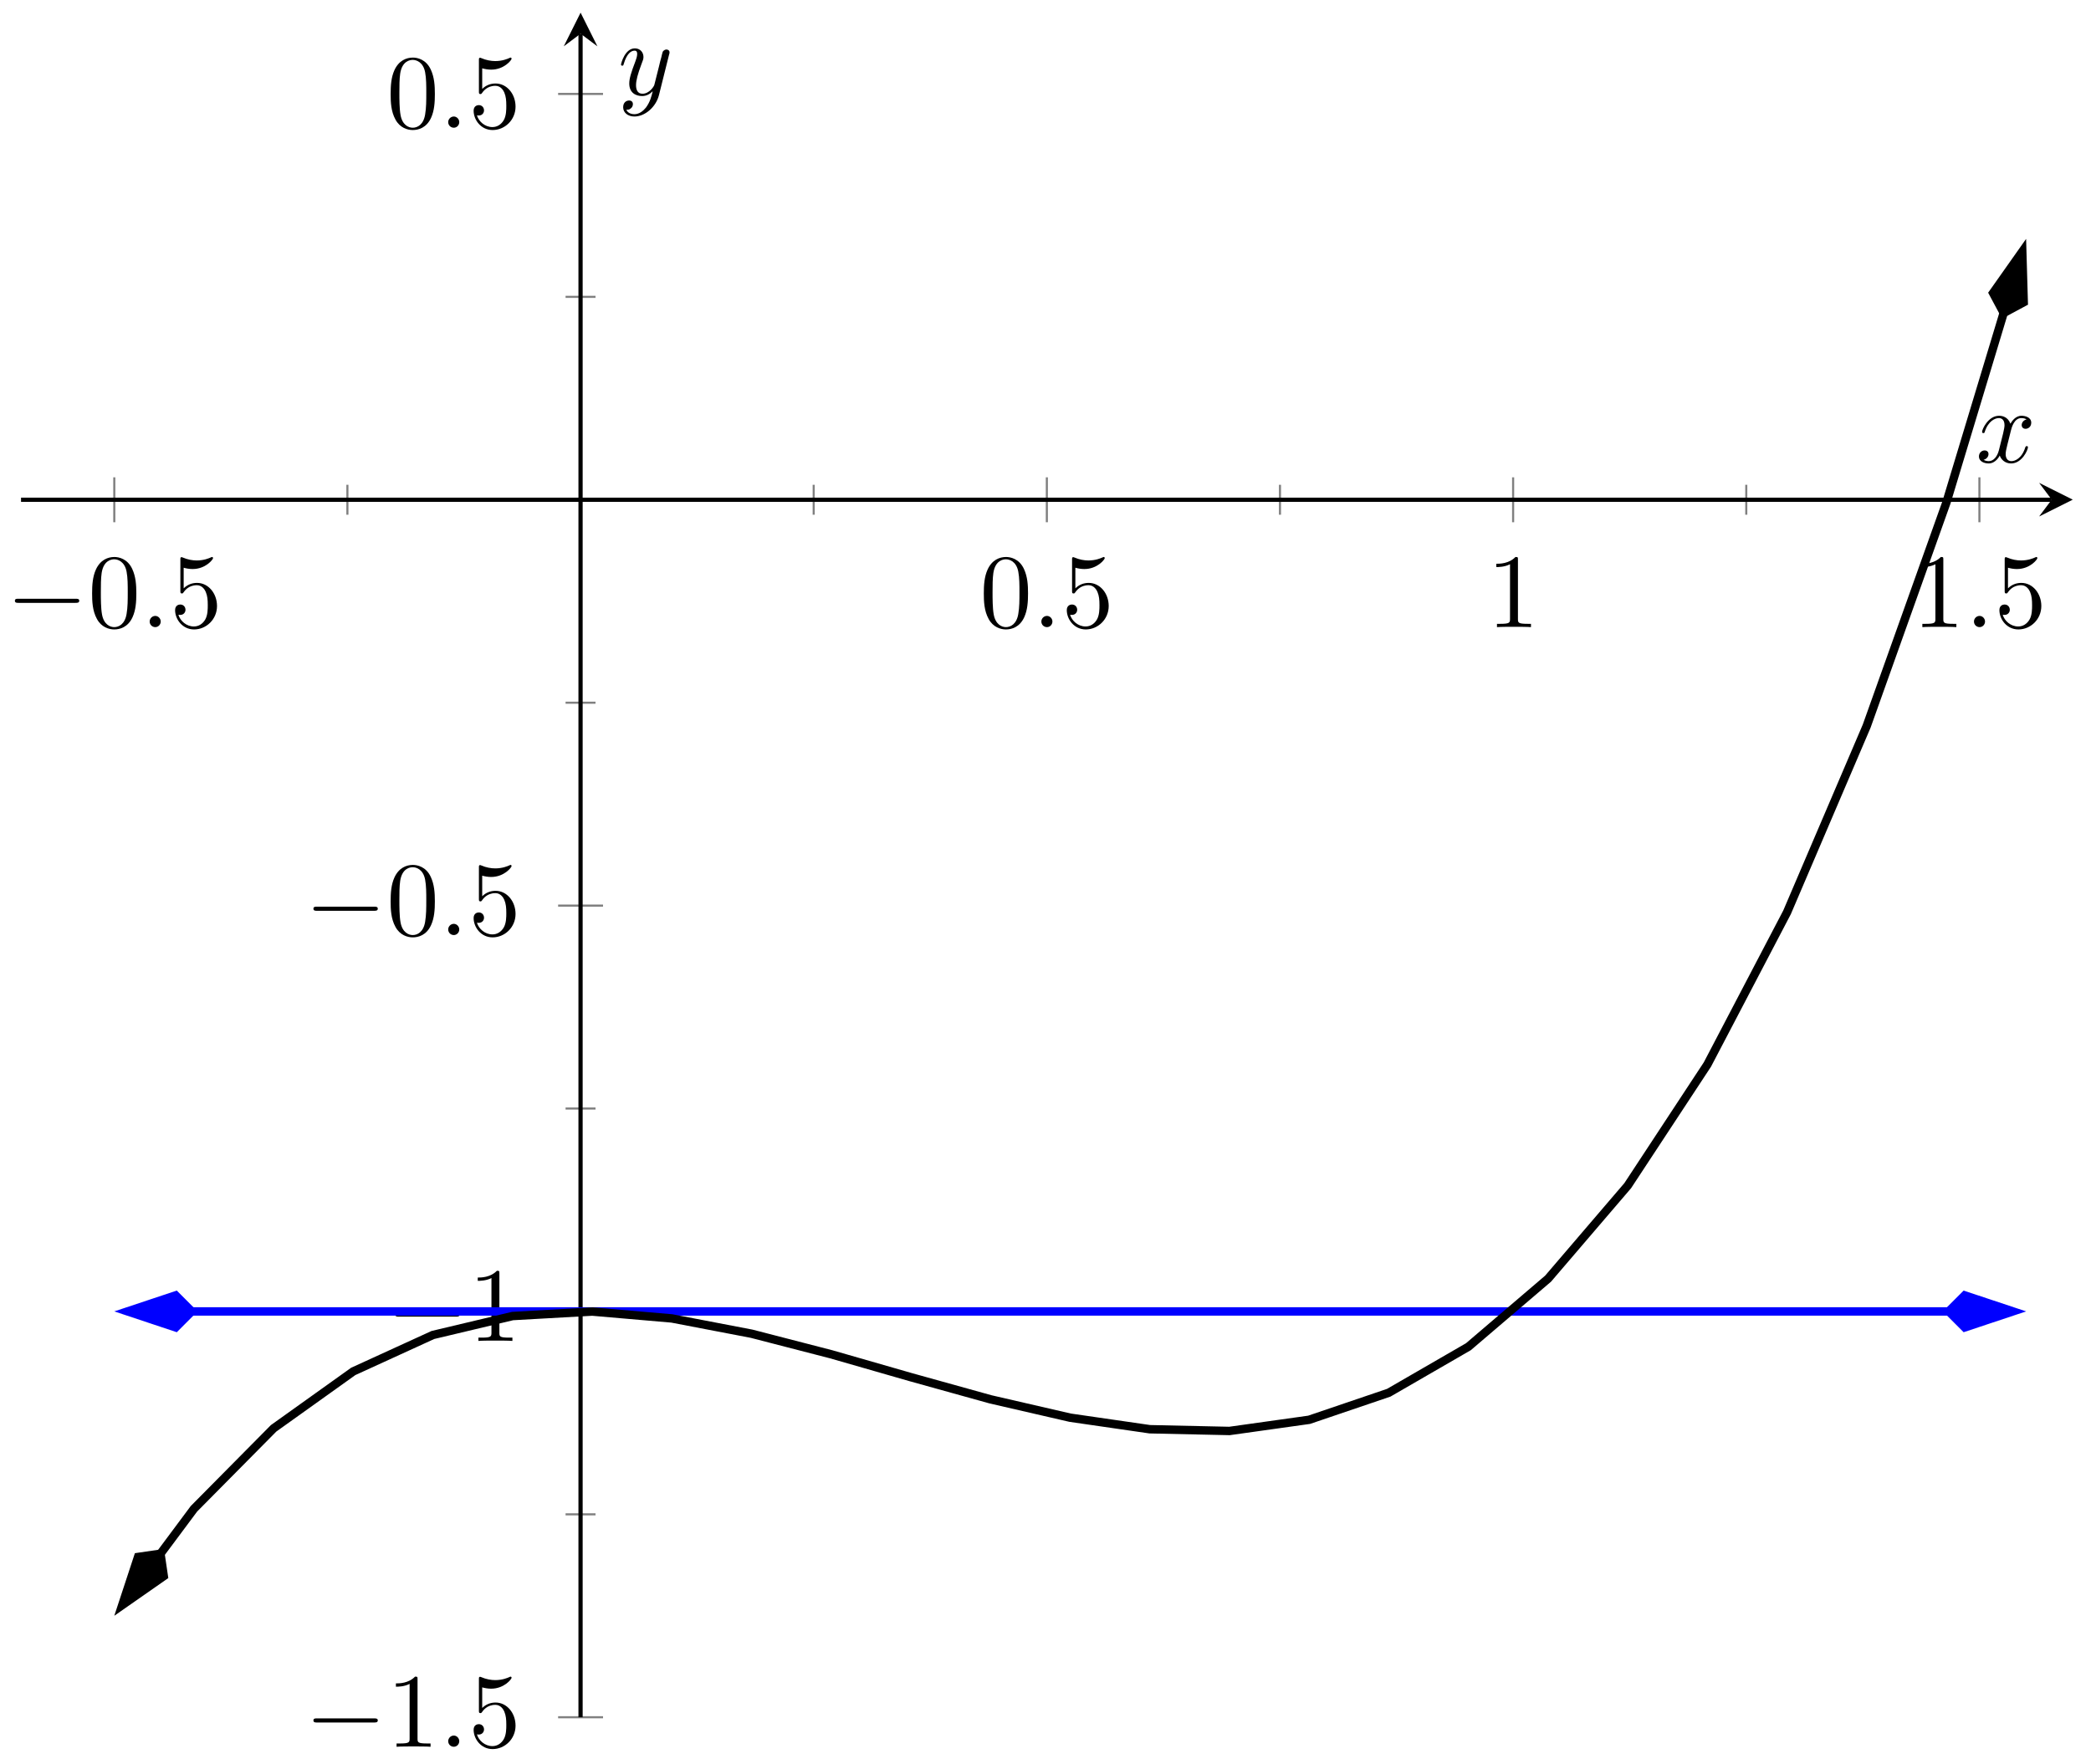 <?xml version="1.0" encoding="UTF-8"?>
<svg xmlns="http://www.w3.org/2000/svg" xmlns:xlink="http://www.w3.org/1999/xlink" width="198pt" height="167pt" viewBox="0 0 198 167" version="1.1">
<defs>
<g>
<symbol overflow="visible" id="glyph0-0">
<path style="stroke:none;" d=""/>
</symbol>
<symbol overflow="visible" id="glyph0-1">
<path style="stroke:none;" d="M 6.562 -2.297 C 6.734 -2.297 6.922 -2.297 6.922 -2.5 C 6.922 -2.688 6.734 -2.688 6.562 -2.688 L 1.172 -2.688 C 1 -2.688 0.828 -2.688 0.828 -2.5 C 0.828 -2.297 1 -2.297 1.172 -2.297 Z M 6.562 -2.297 "/>
</symbol>
<symbol overflow="visible" id="glyph1-0">
<path style="stroke:none;" d=""/>
</symbol>
<symbol overflow="visible" id="glyph1-1">
<path style="stroke:none;" d="M 4.578 -3.188 C 4.578 -3.984 4.531 -4.781 4.188 -5.516 C 3.734 -6.484 2.906 -6.641 2.5 -6.641 C 1.891 -6.641 1.172 -6.375 0.75 -5.453 C 0.438 -4.766 0.391 -3.984 0.391 -3.188 C 0.391 -2.438 0.422 -1.547 0.844 -0.781 C 1.266 0.016 2 0.219 2.484 0.219 C 3.016 0.219 3.781 0.016 4.219 -0.938 C 4.531 -1.625 4.578 -2.406 4.578 -3.188 Z M 2.484 0 C 2.094 0 1.5 -0.25 1.328 -1.203 C 1.219 -1.797 1.219 -2.719 1.219 -3.312 C 1.219 -3.953 1.219 -4.609 1.297 -5.141 C 1.484 -6.328 2.234 -6.422 2.484 -6.422 C 2.812 -6.422 3.469 -6.234 3.656 -5.25 C 3.766 -4.688 3.766 -3.938 3.766 -3.312 C 3.766 -2.562 3.766 -1.891 3.656 -1.25 C 3.5 -0.297 2.938 0 2.484 0 Z M 2.484 0 "/>
</symbol>
<symbol overflow="visible" id="glyph1-2">
<path style="stroke:none;" d="M 4.469 -2 C 4.469 -3.188 3.656 -4.188 2.578 -4.188 C 2.109 -4.188 1.672 -4.031 1.312 -3.672 L 1.312 -5.625 C 1.516 -5.562 1.844 -5.5 2.156 -5.5 C 3.391 -5.5 4.094 -6.406 4.094 -6.531 C 4.094 -6.594 4.062 -6.641 3.984 -6.641 C 3.984 -6.641 3.953 -6.641 3.906 -6.609 C 3.703 -6.516 3.219 -6.312 2.547 -6.312 C 2.156 -6.312 1.688 -6.391 1.219 -6.594 C 1.141 -6.625 1.125 -6.625 1.109 -6.625 C 1 -6.625 1 -6.547 1 -6.391 L 1 -3.438 C 1 -3.266 1 -3.188 1.141 -3.188 C 1.219 -3.188 1.234 -3.203 1.281 -3.266 C 1.391 -3.422 1.75 -3.969 2.562 -3.969 C 3.078 -3.969 3.328 -3.516 3.406 -3.328 C 3.562 -2.953 3.594 -2.578 3.594 -2.078 C 3.594 -1.719 3.594 -1.125 3.344 -0.703 C 3.109 -0.312 2.734 -0.062 2.281 -0.062 C 1.562 -0.062 0.984 -0.594 0.812 -1.172 C 0.844 -1.172 0.875 -1.156 0.984 -1.156 C 1.312 -1.156 1.484 -1.406 1.484 -1.641 C 1.484 -1.891 1.312 -2.141 0.984 -2.141 C 0.844 -2.141 0.5 -2.062 0.5 -1.609 C 0.5 -0.75 1.188 0.219 2.297 0.219 C 3.453 0.219 4.469 -0.734 4.469 -2 Z M 4.469 -2 "/>
</symbol>
<symbol overflow="visible" id="glyph1-3">
<path style="stroke:none;" d="M 2.938 -6.375 C 2.938 -6.625 2.938 -6.641 2.703 -6.641 C 2.078 -6 1.203 -6 0.891 -6 L 0.891 -5.688 C 1.094 -5.688 1.672 -5.688 2.188 -5.953 L 2.188 -0.781 C 2.188 -0.422 2.156 -0.312 1.266 -0.312 L 0.953 -0.312 L 0.953 0 C 1.297 -0.031 2.156 -0.031 2.562 -0.031 C 2.953 -0.031 3.828 -0.031 4.172 0 L 4.172 -0.312 L 3.859 -0.312 C 2.953 -0.312 2.938 -0.422 2.938 -0.781 Z M 2.938 -6.375 "/>
</symbol>
<symbol overflow="visible" id="glyph2-0">
<path style="stroke:none;" d=""/>
</symbol>
<symbol overflow="visible" id="glyph2-1">
<path style="stroke:none;" d="M 1.906 -0.531 C 1.906 -0.812 1.672 -1.062 1.391 -1.062 C 1.094 -1.062 0.859 -0.812 0.859 -0.531 C 0.859 -0.234 1.094 0 1.391 0 C 1.672 0 1.906 -0.234 1.906 -0.531 Z M 1.906 -0.531 "/>
</symbol>
<symbol overflow="visible" id="glyph2-2">
<path style="stroke:none;" d="M 3.328 -3.016 C 3.391 -3.266 3.625 -4.188 4.312 -4.188 C 4.359 -4.188 4.609 -4.188 4.812 -4.062 C 4.531 -4 4.344 -3.766 4.344 -3.516 C 4.344 -3.359 4.453 -3.172 4.719 -3.172 C 4.938 -3.172 5.25 -3.344 5.25 -3.75 C 5.25 -4.266 4.672 -4.406 4.328 -4.406 C 3.75 -4.406 3.406 -3.875 3.281 -3.656 C 3.031 -4.312 2.5 -4.406 2.203 -4.406 C 1.172 -4.406 0.594 -3.125 0.594 -2.875 C 0.594 -2.766 0.703 -2.766 0.719 -2.766 C 0.797 -2.766 0.828 -2.797 0.844 -2.875 C 1.188 -3.938 1.844 -4.188 2.188 -4.188 C 2.375 -4.188 2.719 -4.094 2.719 -3.516 C 2.719 -3.203 2.547 -2.547 2.188 -1.141 C 2.031 -0.531 1.672 -0.109 1.234 -0.109 C 1.172 -0.109 0.953 -0.109 0.734 -0.234 C 0.984 -0.297 1.203 -0.5 1.203 -0.781 C 1.203 -1.047 0.984 -1.125 0.844 -1.125 C 0.531 -1.125 0.297 -0.875 0.297 -0.547 C 0.297 -0.094 0.781 0.109 1.219 0.109 C 1.891 0.109 2.25 -0.594 2.266 -0.641 C 2.391 -0.281 2.75 0.109 3.344 0.109 C 4.375 0.109 4.938 -1.172 4.938 -1.422 C 4.938 -1.531 4.859 -1.531 4.828 -1.531 C 4.734 -1.531 4.719 -1.484 4.688 -1.422 C 4.359 -0.344 3.688 -0.109 3.375 -0.109 C 2.984 -0.109 2.828 -0.422 2.828 -0.766 C 2.828 -0.984 2.875 -1.203 2.984 -1.641 Z M 3.328 -3.016 "/>
</symbol>
<symbol overflow="visible" id="glyph2-3">
<path style="stroke:none;" d="M 4.844 -3.797 C 4.891 -3.938 4.891 -3.953 4.891 -4.031 C 4.891 -4.203 4.75 -4.297 4.594 -4.297 C 4.5 -4.297 4.344 -4.234 4.25 -4.094 C 4.234 -4.031 4.141 -3.734 4.109 -3.547 C 4.031 -3.297 3.969 -3.016 3.906 -2.75 L 3.453 -0.953 C 3.422 -0.812 2.984 -0.109 2.328 -0.109 C 1.828 -0.109 1.719 -0.547 1.719 -0.922 C 1.719 -1.375 1.891 -2 2.219 -2.875 C 2.375 -3.281 2.422 -3.391 2.422 -3.594 C 2.422 -4.031 2.109 -4.406 1.609 -4.406 C 0.656 -4.406 0.297 -2.953 0.297 -2.875 C 0.297 -2.766 0.391 -2.766 0.406 -2.766 C 0.516 -2.766 0.516 -2.797 0.562 -2.953 C 0.844 -3.891 1.234 -4.188 1.578 -4.188 C 1.656 -4.188 1.828 -4.188 1.828 -3.875 C 1.828 -3.625 1.719 -3.359 1.656 -3.172 C 1.25 -2.109 1.078 -1.547 1.078 -1.078 C 1.078 -0.188 1.703 0.109 2.297 0.109 C 2.688 0.109 3.016 -0.062 3.297 -0.344 C 3.172 0.172 3.047 0.672 2.656 1.203 C 2.391 1.531 2.016 1.828 1.562 1.828 C 1.422 1.828 0.969 1.797 0.797 1.406 C 0.953 1.406 1.094 1.406 1.219 1.281 C 1.328 1.203 1.422 1.062 1.422 0.875 C 1.422 0.562 1.156 0.531 1.062 0.531 C 0.828 0.531 0.5 0.688 0.5 1.172 C 0.5 1.672 0.938 2.047 1.562 2.047 C 2.578 2.047 3.609 1.141 3.891 0.016 Z M 4.844 -3.797 "/>
</symbol>
</g>
<clipPath id="clip1">
  <path d="M 1.992 111 L 30 111 L 30 137 L 1.992 137 Z M 1.992 111 "/>
</clipPath>
<clipPath id="clip2">
  <path d="M 173 111 L 196.273 111 L 196.273 137 L 173 137 Z M 173 111 "/>
</clipPath>
<clipPath id="clip3">
  <path d="M 3 18 L 196.273 18 L 196.273 159 L 3 159 Z M 3 18 "/>
</clipPath>
<clipPath id="clip4">
  <path d="M 1.992 135 L 27 135 L 27 162.605 L 1.992 162.605 Z M 1.992 135 "/>
</clipPath>
<clipPath id="clip5">
  <path d="M 177 12 L 196.273 12 L 196.273 41 L 177 41 Z M 177 12 "/>
</clipPath>
</defs>
<g id="surface1">
<path style="fill:none;stroke-width:0.199;stroke-linecap:butt;stroke-linejoin:miter;stroke:rgb(50%,50%,50%);stroke-opacity:1;stroke-miterlimit:10;" d="M 30.905 113.866 L 30.905 116.702 M 75.059 113.866 L 75.059 116.702 M 119.212 113.866 L 119.212 116.702 M 163.366 113.866 L 163.366 116.702 " transform="matrix(1,0,0,-1,1.991,162.606)"/>
<path style="fill:none;stroke-width:0.199;stroke-linecap:butt;stroke-linejoin:miter;stroke:rgb(50%,50%,50%);stroke-opacity:1;stroke-miterlimit:10;" d="M 8.832 113.155 L 8.832 117.409 M 97.136 113.155 L 97.136 117.409 M 141.289 113.155 L 141.289 117.409 M 185.443 113.155 L 185.443 117.409 " transform="matrix(1,0,0,-1,1.991,162.606)"/>
<path style="fill:none;stroke-width:0.199;stroke-linecap:butt;stroke-linejoin:miter;stroke:rgb(50%,50%,50%);stroke-opacity:1;stroke-miterlimit:10;" d="M 51.564 19.214 L 54.4 19.214 M 51.564 57.64 L 54.4 57.64 M 51.564 96.067 L 54.4 96.067 M 51.564 134.498 L 54.4 134.498 " transform="matrix(1,0,0,-1,1.991,162.606)"/>
<path style="fill:none;stroke-width:0.199;stroke-linecap:butt;stroke-linejoin:miter;stroke:rgb(50%,50%,50%);stroke-opacity:1;stroke-miterlimit:10;" d="M 50.857 0 L 55.111 0 M 50.857 38.427 L 55.111 38.427 M 50.857 76.854 L 55.111 76.854 M 50.857 153.711 L 55.111 153.711 " transform="matrix(1,0,0,-1,1.991,162.606)"/>
<path style="fill:none;stroke-width:0.399;stroke-linecap:butt;stroke-linejoin:miter;stroke:rgb(0%,0%,0%);stroke-opacity:1;stroke-miterlimit:10;" d="M 0.001 115.284 L 192.278 115.284 " transform="matrix(1,0,0,-1,1.991,162.606)"/>
<path style=" stroke:none;fill-rule:nonzero;fill:rgb(0%,0%,0%);fill-opacity:1;" d="M 196.273 47.312 L 193.086 45.719 L 194.281 47.312 L 193.086 48.906 "/>
<path style="fill:none;stroke-width:0.399;stroke-linecap:butt;stroke-linejoin:miter;stroke:rgb(0%,0%,0%);stroke-opacity:1;stroke-miterlimit:10;" d="M 52.982 0 L 52.982 159.402 " transform="matrix(1,0,0,-1,1.991,162.606)"/>
<path style=" stroke:none;fill-rule:nonzero;fill:rgb(0%,0%,0%);fill-opacity:1;" d="M 54.977 1.199 L 53.383 4.387 L 54.977 3.191 L 56.57 4.387 "/>
<g style="fill:rgb(0%,0%,0%);fill-opacity:1;">
  <use xlink:href="#glyph0-1" x="0.582" y="59.382"/>
</g>
<g style="fill:rgb(0%,0%,0%);fill-opacity:1;">
  <use xlink:href="#glyph1-1" x="8.331" y="59.382"/>
</g>
<g style="fill:rgb(0%,0%,0%);fill-opacity:1;">
  <use xlink:href="#glyph2-1" x="13.313" y="59.382"/>
</g>
<g style="fill:rgb(0%,0%,0%);fill-opacity:1;">
  <use xlink:href="#glyph1-2" x="16.08" y="59.382"/>
</g>
<g style="fill:rgb(0%,0%,0%);fill-opacity:1;">
  <use xlink:href="#glyph1-1" x="92.768" y="59.382"/>
</g>
<g style="fill:rgb(0%,0%,0%);fill-opacity:1;">
  <use xlink:href="#glyph2-1" x="97.749" y="59.382"/>
</g>
<g style="fill:rgb(0%,0%,0%);fill-opacity:1;">
  <use xlink:href="#glyph1-2" x="100.516" y="59.382"/>
</g>
<g style="fill:rgb(0%,0%,0%);fill-opacity:1;">
  <use xlink:href="#glyph1-3" x="140.798" y="59.382"/>
</g>
<g style="fill:rgb(0%,0%,0%);fill-opacity:1;">
  <use xlink:href="#glyph1-3" x="181.078" y="59.382"/>
</g>
<g style="fill:rgb(0%,0%,0%);fill-opacity:1;">
  <use xlink:href="#glyph2-1" x="186.059" y="59.382"/>
</g>
<g style="fill:rgb(0%,0%,0%);fill-opacity:1;">
  <use xlink:href="#glyph1-2" x="188.827" y="59.382"/>
</g>
<g style="fill:rgb(0%,0%,0%);fill-opacity:1;">
  <use xlink:href="#glyph0-1" x="28.851" y="165.401"/>
</g>
<g style="fill:rgb(0%,0%,0%);fill-opacity:1;">
  <use xlink:href="#glyph1-3" x="36.599" y="165.401"/>
</g>
<g style="fill:rgb(0%,0%,0%);fill-opacity:1;">
  <use xlink:href="#glyph2-1" x="41.582" y="165.401"/>
</g>
<g style="fill:rgb(0%,0%,0%);fill-opacity:1;">
  <use xlink:href="#glyph1-2" x="44.349" y="165.401"/>
</g>
<g style="fill:rgb(0%,0%,0%);fill-opacity:1;">
  <use xlink:href="#glyph0-1" x="36.6" y="126.971"/>
</g>
<g style="fill:rgb(0%,0%,0%);fill-opacity:1;">
  <use xlink:href="#glyph1-3" x="44.349" y="126.971"/>
</g>
<g style="fill:rgb(0%,0%,0%);fill-opacity:1;">
  <use xlink:href="#glyph0-1" x="28.851" y="88.54"/>
</g>
<g style="fill:rgb(0%,0%,0%);fill-opacity:1;">
  <use xlink:href="#glyph1-1" x="36.599" y="88.54"/>
</g>
<g style="fill:rgb(0%,0%,0%);fill-opacity:1;">
  <use xlink:href="#glyph2-1" x="41.582" y="88.54"/>
</g>
<g style="fill:rgb(0%,0%,0%);fill-opacity:1;">
  <use xlink:href="#glyph1-2" x="44.349" y="88.54"/>
</g>
<g style="fill:rgb(0%,0%,0%);fill-opacity:1;">
  <use xlink:href="#glyph1-1" x="36.6" y="12.094"/>
</g>
<g style="fill:rgb(0%,0%,0%);fill-opacity:1;">
  <use xlink:href="#glyph2-1" x="41.582" y="12.094"/>
</g>
<g style="fill:rgb(0%,0%,0%);fill-opacity:1;">
  <use xlink:href="#glyph1-2" x="44.349" y="12.094"/>
</g>
<path style="fill:none;stroke-width:0.797;stroke-linecap:butt;stroke-linejoin:miter;stroke:rgb(0%,0%,100%);stroke-opacity:1;stroke-miterlimit:10;" d="M 16.156 38.427 L 182.529 38.427 " transform="matrix(1,0,0,-1,1.991,162.606)"/>
<path style=" stroke:none;fill-rule:nonzero;fill:rgb(0%,0%,100%);fill-opacity:1;" d="M 12.082 124.176 L 16.633 125.691 L 18.148 124.176 L 16.633 122.66 Z M 12.082 124.176 "/>
<g clip-path="url(#clip1)" clip-rule="nonzero">
<path style="fill:none;stroke-width:0.797;stroke-linecap:butt;stroke-linejoin:miter;stroke:rgb(0%,0%,100%);stroke-opacity:1;stroke-miterlimit:10;" d="M 6.631 0 L 2.08 1.516 L 0.565 0 L 2.08 -1.515 Z M 6.631 0 " transform="matrix(-1,0,0,1,18.713,124.175)"/>
</g>
<path style=" stroke:none;fill-rule:nonzero;fill:rgb(0%,0%,100%);fill-opacity:1;" d="M 190.598 124.176 L 186.047 122.66 L 184.531 124.176 L 186.047 125.691 Z M 190.598 124.176 "/>
<g clip-path="url(#clip2)" clip-rule="nonzero">
<path style="fill:none;stroke-width:0.797;stroke-linecap:butt;stroke-linejoin:miter;stroke:rgb(0%,0%,100%);stroke-opacity:1;stroke-miterlimit:10;" d="M 6.631 -0 L 2.08 1.515 L 0.565 -0 L 2.08 -1.516 Z M 6.631 -0 " transform="matrix(1,0,0,-1,183.967,124.175)"/>
</g>
<g clip-path="url(#clip3)" clip-rule="nonzero">
<path style="fill:none;stroke-width:0.797;stroke-linecap:butt;stroke-linejoin:miter;stroke:rgb(0%,0%,0%);stroke-opacity:1;stroke-miterlimit:10;" d="M 13.203 15.484 L 16.375 19.741 L 23.917 27.358 L 31.46 32.748 L 39.002 36.197 L 46.545 37.99 L 54.087 38.415 L 61.63 37.763 L 69.172 36.318 L 76.715 34.369 L 84.257 32.201 L 91.8 30.104 L 99.343 28.365 L 106.885 27.272 L 114.428 27.108 L 121.97 28.166 L 129.513 30.728 L 137.055 35.087 L 144.598 41.528 L 152.14 50.336 L 159.683 61.804 L 167.225 76.213 L 174.768 93.852 L 182.314 115.011 L 187.736 132.962 " transform="matrix(1,0,0,-1,1.991,162.606)"/>
</g>
<path style=" stroke:none;fill-rule:nonzero;fill:rgb(0%,0%,0%);fill-opacity:1;" d="M 11.574 151.988 L 15.508 149.242 L 15.195 147.121 L 13.074 147.43 Z M 11.574 151.988 "/>
<g clip-path="url(#clip4)" clip-rule="nonzero">
<path style="fill:none;stroke-width:0.797;stroke-linecap:butt;stroke-linejoin:miter;stroke:rgb(0%,0%,0%);stroke-opacity:1;stroke-miterlimit:10;" d="M 6.631 0 L 2.08 1.516 L 0.565 -0.001 L 2.079 -1.518 Z M 6.631 0 " transform="matrix(-0.597,0.802,0.802,0.597,15.533,146.668)"/>
</g>
<path style=" stroke:none;fill-rule:nonzero;fill:rgb(0%,0%,0%);fill-opacity:1;" d="M 191.492 23.824 L 188.727 27.742 L 189.738 29.633 L 191.629 28.617 Z M 191.492 23.824 "/>
<g clip-path="url(#clip5)" clip-rule="nonzero">
<path style="fill:none;stroke-width:0.797;stroke-linecap:butt;stroke-linejoin:miter;stroke:rgb(0%,0%,0%);stroke-opacity:1;stroke-miterlimit:10;" d="M 6.63 0.001 L 2.08 1.515 L 0.563 0 L 2.082 -1.516 Z M 6.63 0.001 " transform="matrix(0.289,-0.957,-0.957,-0.289,189.576,30.172)"/>
</g>
<g style="fill:rgb(0%,0%,0%);fill-opacity:1;">
  <use xlink:href="#glyph2-2" x="187.091" y="43.775"/>
</g>
<g style="fill:rgb(0%,0%,0%);fill-opacity:1;">
  <use xlink:href="#glyph2-3" x="58.508" y="8.985"/>
</g>
</g>
</svg>

